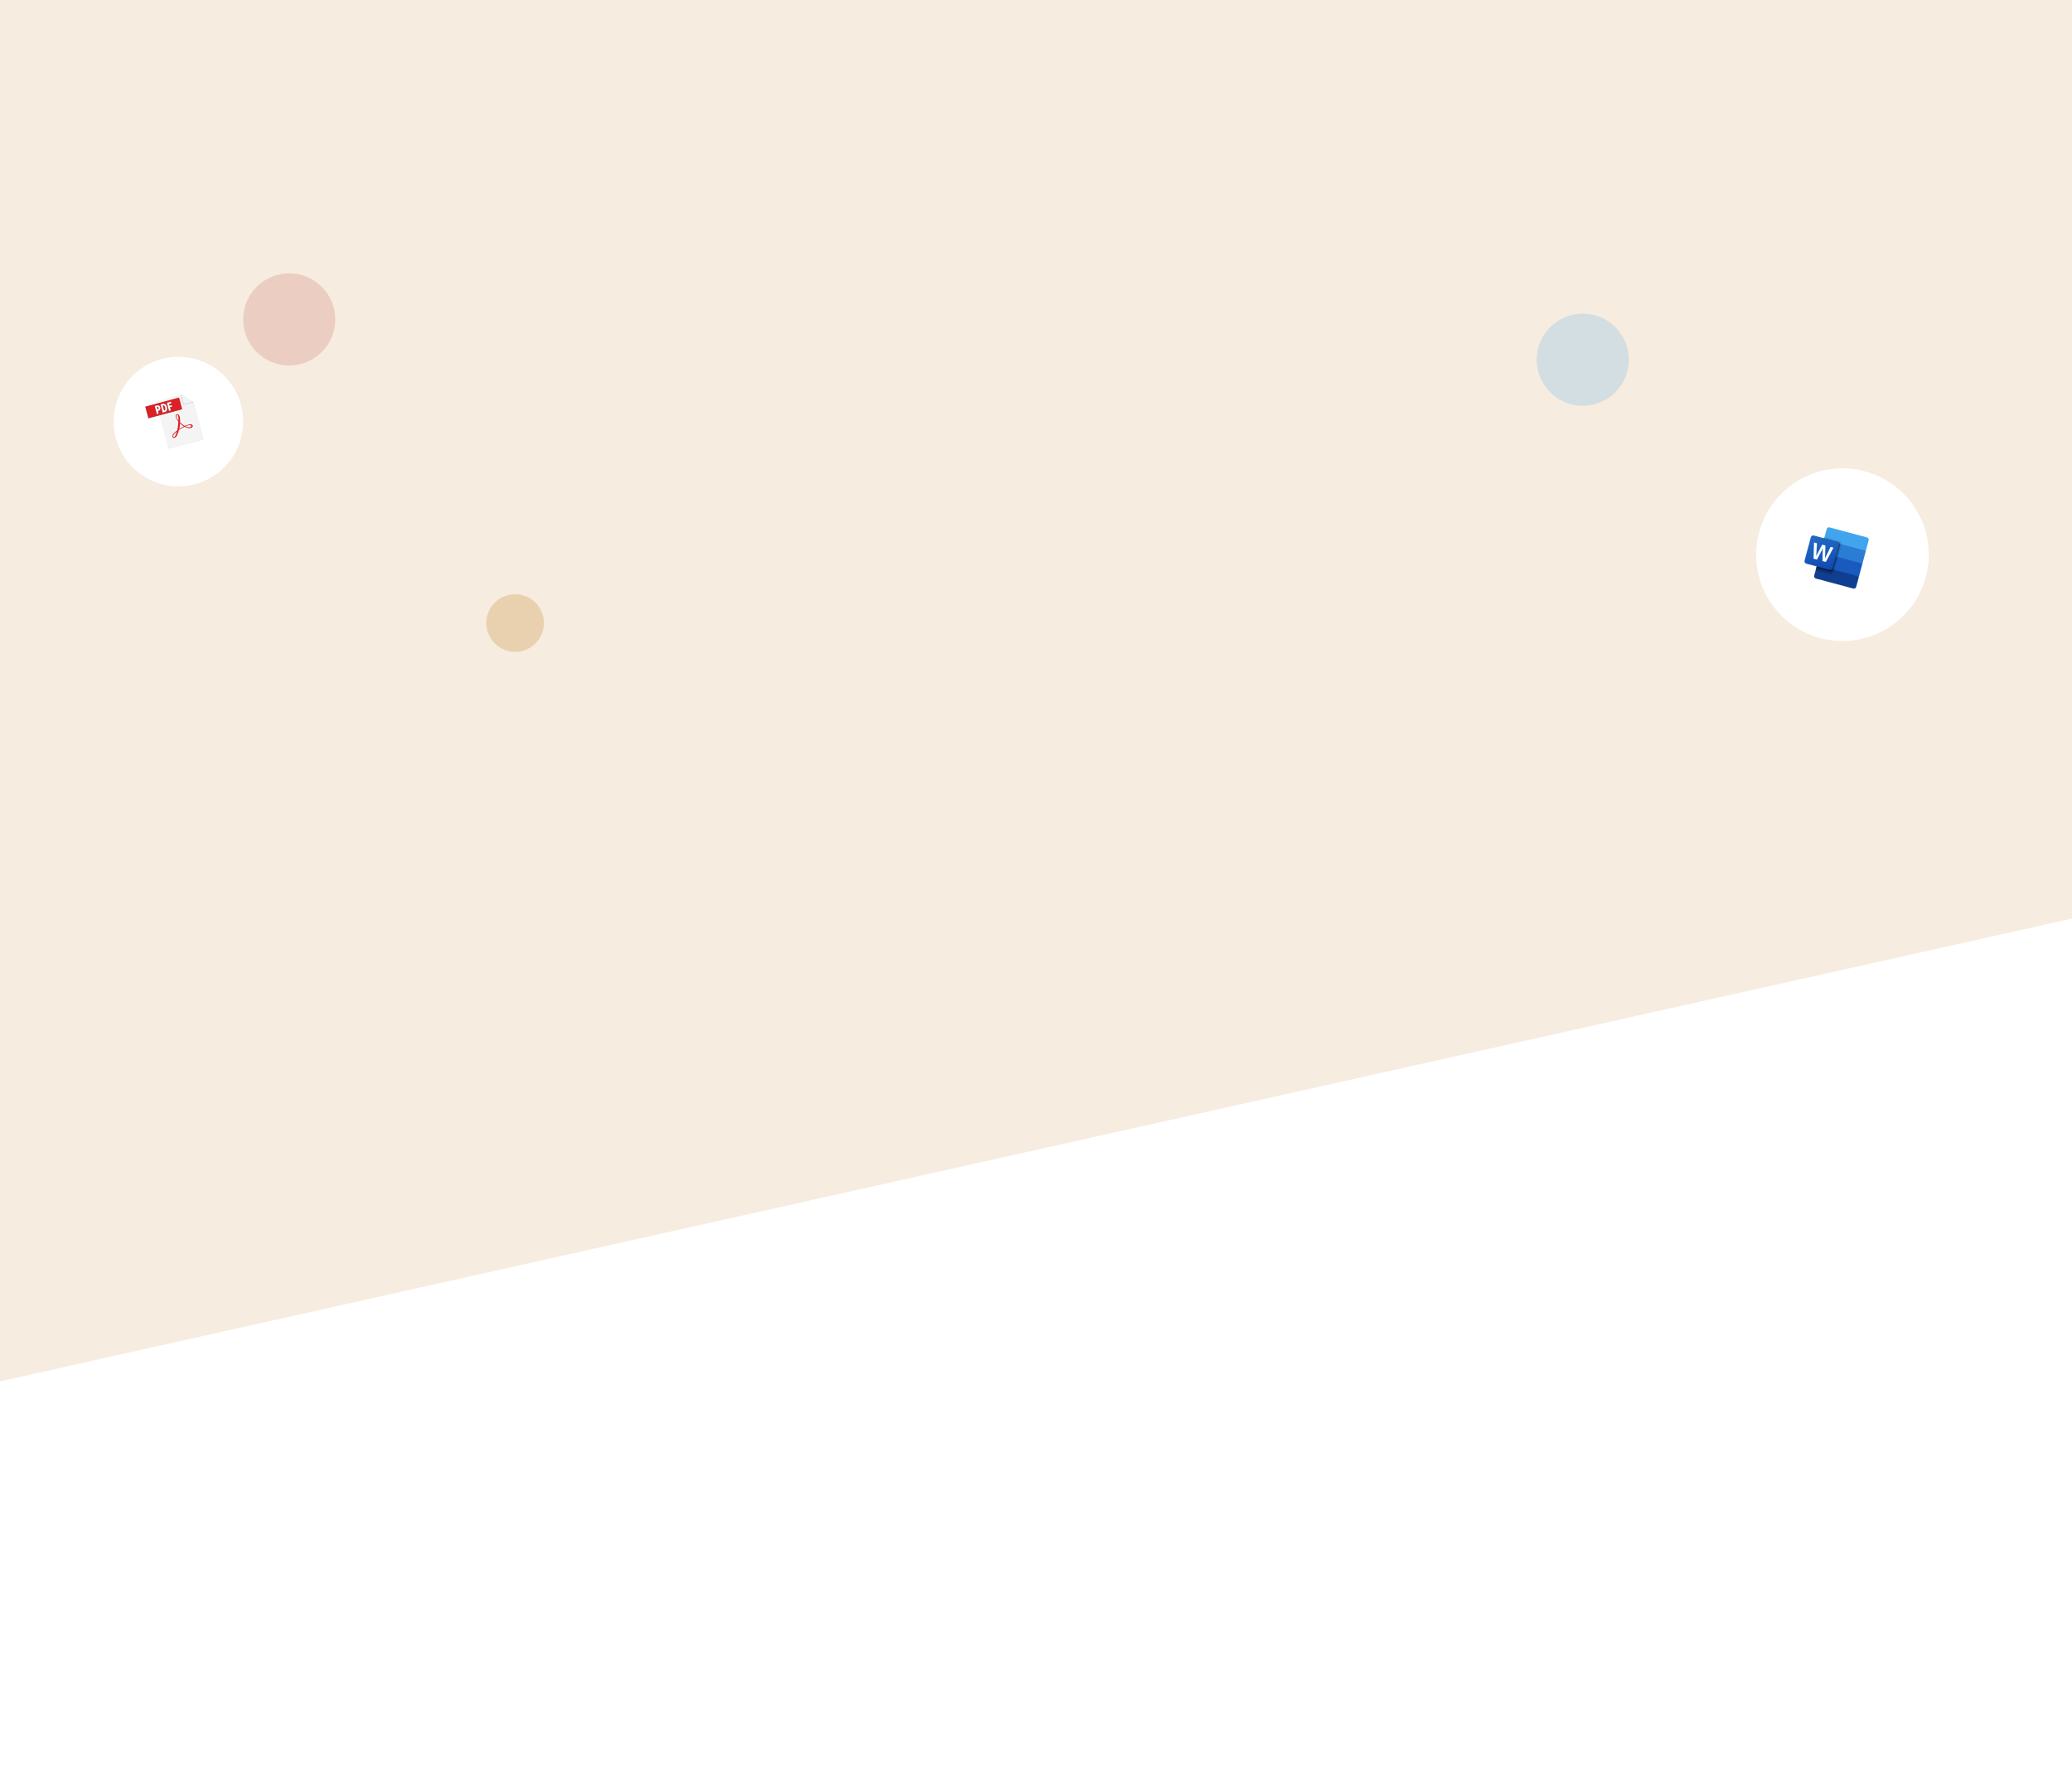 <svg width="1440" height="1228" viewBox="0 0 1440 1228" fill="none" xmlns="http://www.w3.org/2000/svg">
<rect width="1440" height="1228" fill="white"/>
<path d="M0 0H1440V638.378L0 960V0Z" fill="#F6ECDF"/>
<circle cx="1100" cy="250" r="32" fill="#41A5EE" fill-opacity="0.2"/>
<circle cx="201" cy="222" r="32" fill="#C25450" fill-opacity="0.2"/>
<circle cx="358" cy="433" r="20" fill="#E9D0AF"/>
<circle cx="1280.48" cy="385.485" r="60" transform="rotate(15 1280.48 385.485)" fill="white"/>
<path d="M1297.49 373.483L1271.55 366.531C1271.33 366.474 1271.11 366.46 1270.89 366.489C1270.67 366.518 1270.46 366.59 1270.27 366.701C1270.08 366.812 1269.91 366.959 1269.78 367.135C1269.64 367.311 1269.55 367.511 1269.49 367.725L1267.54 374.984L1281.39 383.456L1296.73 382.805L1298.68 375.546C1298.73 375.332 1298.75 375.109 1298.72 374.889C1298.69 374.669 1298.62 374.458 1298.51 374.266C1298.4 374.075 1298.25 373.907 1298.08 373.773C1297.9 373.638 1297.7 373.54 1297.49 373.483V373.483Z" fill="#41A5EE"/>
<path d="M1296.73 382.805L1267.54 374.984L1265.16 383.871L1279.48 390.566L1294.35 391.692L1296.73 382.805Z" fill="#2B7CD3"/>
<path d="M1265.16 383.871L1262.78 392.758L1276.46 398.327L1291.97 400.579L1294.35 391.692L1265.16 383.871Z" fill="#185ABD"/>
<path d="M1262.02 402.079L1287.96 409.031C1288.18 409.089 1288.4 409.103 1288.62 409.075C1288.84 409.046 1289.05 408.974 1289.24 408.863C1289.43 408.752 1289.6 408.604 1289.73 408.429C1289.87 408.253 1289.97 408.052 1290.02 407.838L1291.97 400.579L1262.78 392.758L1260.84 400.017C1260.78 400.231 1260.76 400.454 1260.79 400.673C1260.82 400.893 1260.89 401.105 1261 401.296C1261.11 401.488 1261.26 401.655 1261.43 401.79C1261.61 401.924 1261.81 402.023 1262.02 402.079V402.079Z" fill="#103F91"/>
<path opacity="0.1" d="M1278.78 376.09L1268.02 373.207L1262.07 395.424L1272.83 398.308C1273.26 398.42 1273.71 398.358 1274.1 398.135C1274.48 397.911 1274.77 397.544 1274.89 397.114L1279.97 378.153C1280.08 377.72 1280.02 377.261 1279.8 376.875C1279.57 376.489 1279.21 376.207 1278.78 376.09V376.09Z" fill="black"/>
<path opacity="0.2" d="M1277.66 376.742L1267.78 374.095L1261.83 396.313L1271.7 398.959C1272.13 399.072 1272.59 399.01 1272.98 398.787C1273.36 398.563 1273.64 398.196 1273.76 397.766L1278.84 378.805C1278.96 378.372 1278.89 377.913 1278.67 377.527C1278.45 377.141 1278.09 376.859 1277.66 376.742V376.742Z" fill="black"/>
<path opacity="0.2" d="M1277.66 376.742L1267.78 374.095L1262.3 394.536L1272.18 397.182C1272.61 397.295 1273.07 397.233 1273.45 397.009C1273.84 396.786 1274.12 396.419 1274.24 395.988L1278.84 378.805C1278.96 378.372 1278.89 377.913 1278.67 377.527C1278.45 377.141 1278.09 376.859 1277.66 376.742V376.742Z" fill="black"/>
<path opacity="0.2" d="M1276.77 376.505L1267.78 374.095L1262.3 394.536L1271.3 396.945C1271.73 397.058 1272.18 396.996 1272.57 396.772C1272.95 396.549 1273.24 396.182 1273.36 395.751L1277.96 378.568C1278.07 378.135 1278.01 377.676 1277.79 377.29C1277.57 376.904 1277.2 376.622 1276.77 376.505V376.505Z" fill="black"/>
<path d="M1260.56 372.16L1276.77 376.505C1277.2 376.62 1277.57 376.901 1277.79 377.288C1278.01 377.675 1278.07 378.135 1277.96 378.568L1273.59 394.863C1273.48 395.295 1273.19 395.663 1272.81 395.887C1272.42 396.111 1271.96 396.172 1271.54 396.056L1255.32 391.711C1255.11 391.655 1254.91 391.556 1254.73 391.422C1254.56 391.288 1254.41 391.12 1254.3 390.928C1254.19 390.737 1254.12 390.525 1254.09 390.306C1254.06 390.086 1254.08 389.863 1254.13 389.648L1258.5 373.354C1258.56 373.14 1258.66 372.939 1258.79 372.763C1258.93 372.587 1259.09 372.44 1259.28 372.329C1259.48 372.218 1259.69 372.146 1259.91 372.117C1260.12 372.088 1260.35 372.103 1260.56 372.16V372.16Z" fill="url(#paint0_linear)"/>
<path d="M1262.24 386.003C1262.21 386.263 1262.17 386.487 1262.13 386.677L1262.17 386.687C1262.23 386.513 1262.32 386.307 1262.43 386.068C1262.54 385.83 1262.64 385.629 1262.72 385.465L1266.41 378.529L1268.61 379.12L1268.43 386.875C1268.41 387.353 1268.36 387.83 1268.28 388.301L1268.31 388.309C1268.46 387.87 1268.64 387.441 1268.85 387.025L1272.23 380.078L1274.23 380.616L1268.92 390.545L1266.57 389.916L1266.77 382.458C1266.77 382.242 1266.79 381.964 1266.81 381.623C1266.84 381.282 1266.86 381.035 1266.89 380.882L1266.86 380.874C1266.8 381.041 1266.69 381.287 1266.54 381.61C1266.39 381.936 1266.28 382.174 1266.2 382.329L1262.75 388.897L1260.36 388.258L1260.71 377.003L1262.75 377.549L1262.3 385.368C1262.29 385.58 1262.27 385.792 1262.24 386.003V386.003Z" fill="white"/>
<circle cx="124" cy="293" r="45" fill="white"/>
<path d="M125.926 274.273L134.225 279.335L141.151 305.183L116.952 311.667L116.974 311.751L141.256 305.245L134.331 279.398L125.926 274.273Z" fill="#909090"/>
<path d="M125.822 274.211L108.098 278.96L116.868 311.689L141.151 305.183L134.225 279.336L125.821 274.211" fill="#F4F4F4"/>
<path d="M108.391 280.766L100.951 282.759L103.095 290.76L126.497 284.489L124.354 276.488L108.391 280.766Z" fill="#7A7B7C"/>
<path d="M126.586 284.32L103.21 290.583L101.065 282.576L124.44 276.313L126.586 284.32Z" fill="#DD2025"/>
<path d="M109.179 281.853L107.657 282.261L109.164 287.886L110.361 287.565L109.853 285.668L110.121 285.613C110.377 285.539 110.619 285.425 110.838 285.274C111.03 285.143 111.195 284.975 111.321 284.779C111.451 284.589 111.536 284.371 111.568 284.142C111.593 283.769 111.538 283.395 111.405 283.045C111.329 282.791 111.216 282.548 111.07 282.326C110.95 282.17 110.798 282.041 110.625 281.946C110.452 281.852 110.262 281.795 110.066 281.779C109.897 281.764 109.726 281.766 109.557 281.785C109.429 281.798 109.302 281.821 109.178 281.854L109.179 281.853ZM109.678 284.601L109.574 284.629L109.11 282.894L109.334 282.834C109.432 282.8 109.535 282.789 109.638 282.801C109.74 282.813 109.838 282.848 109.926 282.903C110.116 283.054 110.253 283.264 110.314 283.5C110.391 283.788 110.461 284.049 110.252 284.303C110.093 284.456 109.894 284.559 109.678 284.6" fill="#464648"/>
<path d="M113.227 280.752C113.098 280.787 112.975 280.83 112.887 280.857L112.612 280.938L111.704 281.182L113.211 286.807L114.28 286.52C114.691 286.422 115.079 286.244 115.422 285.995C115.696 285.79 115.915 285.519 116.059 285.207C116.197 284.894 116.265 284.555 116.258 284.213C116.252 283.825 116.197 283.439 116.093 283.065C115.997 282.616 115.844 282.182 115.638 281.772C115.467 281.475 115.229 281.223 114.942 281.037C114.716 280.886 114.461 280.783 114.194 280.736C113.964 280.695 113.731 280.683 113.498 280.698C113.407 280.707 113.316 280.724 113.228 280.749L113.227 280.752ZM114.252 285.42L114.136 285.451L113.173 281.86L113.189 281.856C113.421 281.764 113.676 281.743 113.921 281.795C114.113 281.879 114.284 282.005 114.424 282.162C114.573 282.328 114.685 282.523 114.754 282.734C114.834 282.989 114.88 283.203 114.927 283.378C114.985 283.578 115.026 283.782 115.049 283.989C115.068 284.203 115.055 284.418 115.009 284.628C114.948 284.828 114.842 285.011 114.7 285.163C114.581 285.295 114.423 285.384 114.249 285.417" fill="#464648"/>
<path d="M118.934 279.244L116.105 280.002L117.613 285.628L118.809 285.307L118.212 283.076L119.725 282.67L119.445 281.625L117.931 282.03L117.582 280.727L119.212 280.29L118.932 279.245" fill="#464648"/>
<path d="M128.935 296.306C128.935 296.306 132.465 294.634 132.807 295.91C133.149 297.187 130.71 297.284 128.935 296.306ZM126.217 297.139C125.662 297.428 125.139 297.774 124.655 298.171L124.838 296.992C125.021 295.812 125.119 294.245 125.119 294.245C125.927 295.037 126.811 295.748 127.757 296.367C127.23 296.596 126.716 296.855 126.217 297.141L126.217 297.139ZM122.706 289.915C122.408 288.803 122.684 288.404 122.963 288.329C123.241 288.254 123.59 288.305 123.859 289.268C124.029 290.263 124.083 291.275 124.022 292.282C123.39 291.619 122.937 290.806 122.706 289.919L122.706 289.915ZM120.596 303.689C119.273 303.309 122.234 300.253 122.855 300.014C122.852 300.016 121.98 304.087 120.596 303.689V303.689ZM133.931 295.771C133.888 295.657 133.436 294.388 131.157 295.058C130.197 295.298 129.26 295.622 128.355 296.026C127.192 295.343 126.124 294.508 125.179 293.542C125.268 292.261 125.185 290.974 124.931 289.714C124.521 288.317 123.97 287.6 122.902 287.899C121.834 288.198 121.931 289.183 122.448 290.549C122.839 291.456 123.346 292.307 123.957 293.082C123.957 293.082 123.877 294.765 123.636 296.482C123.395 298.2 123.165 299.128 123.165 299.128C122.127 299.806 121.204 300.647 120.432 301.619C119.713 302.775 119.508 303.57 120.198 304.125C120.793 304.603 122.353 304.33 123.234 302.168C123.709 301.046 124.109 299.894 124.431 298.718C124.431 298.718 126.354 297.588 126.959 297.258C127.563 296.928 128.311 296.594 128.311 296.594C128.311 296.594 130.722 298.007 132.533 297.448C134.344 296.89 133.979 295.882 133.937 295.772" fill="#DD2025"/>
<path d="M125.757 274.325L127.602 281.207L134.16 279.45L125.757 274.325Z" fill="#909090"/>
<path d="M125.823 274.21L127.667 281.093L134.226 279.336L125.823 274.21Z" fill="#F4F4F4"/>
<path d="M109.064 281.787L107.543 282.195L109.05 287.82L110.252 287.498L109.743 285.602L110.013 285.546C110.269 285.473 110.511 285.359 110.73 285.207C110.922 285.077 111.086 284.909 111.212 284.712C111.342 284.523 111.425 284.305 111.456 284.077C111.481 283.704 111.426 283.33 111.293 282.98C111.217 282.725 111.104 282.483 110.958 282.261C110.838 282.105 110.686 281.975 110.513 281.881C110.34 281.787 110.15 281.73 109.954 281.713C109.784 281.698 109.613 281.7 109.443 281.719C109.315 281.732 109.188 281.756 109.063 281.788L109.064 281.787ZM109.564 284.535L109.46 284.563L108.995 282.828L109.221 282.768C109.318 282.734 109.422 282.723 109.524 282.735C109.627 282.747 109.725 282.781 109.812 282.837C110.003 282.988 110.139 283.197 110.201 283.434C110.278 283.722 110.348 283.983 110.139 284.236C109.98 284.389 109.781 284.493 109.564 284.533" fill="white"/>
<path d="M113.114 280.686C112.985 280.72 112.861 280.764 112.774 280.791L112.502 280.871L111.594 281.114L113.101 286.74L114.17 286.453C114.581 286.355 114.969 286.176 115.312 285.928C115.586 285.723 115.805 285.452 115.949 285.14C116.087 284.827 116.155 284.488 116.149 284.146C116.143 283.758 116.087 283.372 115.983 282.998C115.887 282.549 115.734 282.114 115.528 281.705C115.357 281.408 115.119 281.156 114.832 280.97C114.606 280.819 114.351 280.716 114.084 280.668C113.854 280.628 113.621 280.616 113.389 280.631C113.297 280.64 113.206 280.657 113.118 280.682L113.114 280.686ZM114.142 285.353L114.026 285.384L113.064 281.793L113.079 281.789C113.311 281.697 113.566 281.676 113.811 281.728C114.003 281.812 114.174 281.938 114.314 282.095C114.463 282.26 114.575 282.455 114.644 282.667C114.724 282.922 114.77 283.136 114.817 283.311C114.875 283.511 114.916 283.715 114.939 283.922C114.958 284.136 114.945 284.351 114.9 284.561C114.838 284.761 114.733 284.944 114.59 285.096C114.471 285.228 114.313 285.317 114.139 285.35" fill="white"/>
<path d="M118.82 279.178L115.991 279.936L117.498 285.561L118.695 285.241L118.097 283.009L119.611 282.604L119.331 281.558L117.817 281.964L117.468 280.661L119.098 280.224L118.818 279.179" fill="white"/>
<defs>
<linearGradient id="paint0_linear" x1="1262.67" y1="371.353" x2="1269.57" y2="396.824" gradientUnits="userSpaceOnUse">
<stop stop-color="#2368C4"/>
<stop offset="0.5" stop-color="#1A5DBE"/>
<stop offset="1" stop-color="#1146AC"/>
</linearGradient>
</defs>
</svg>
